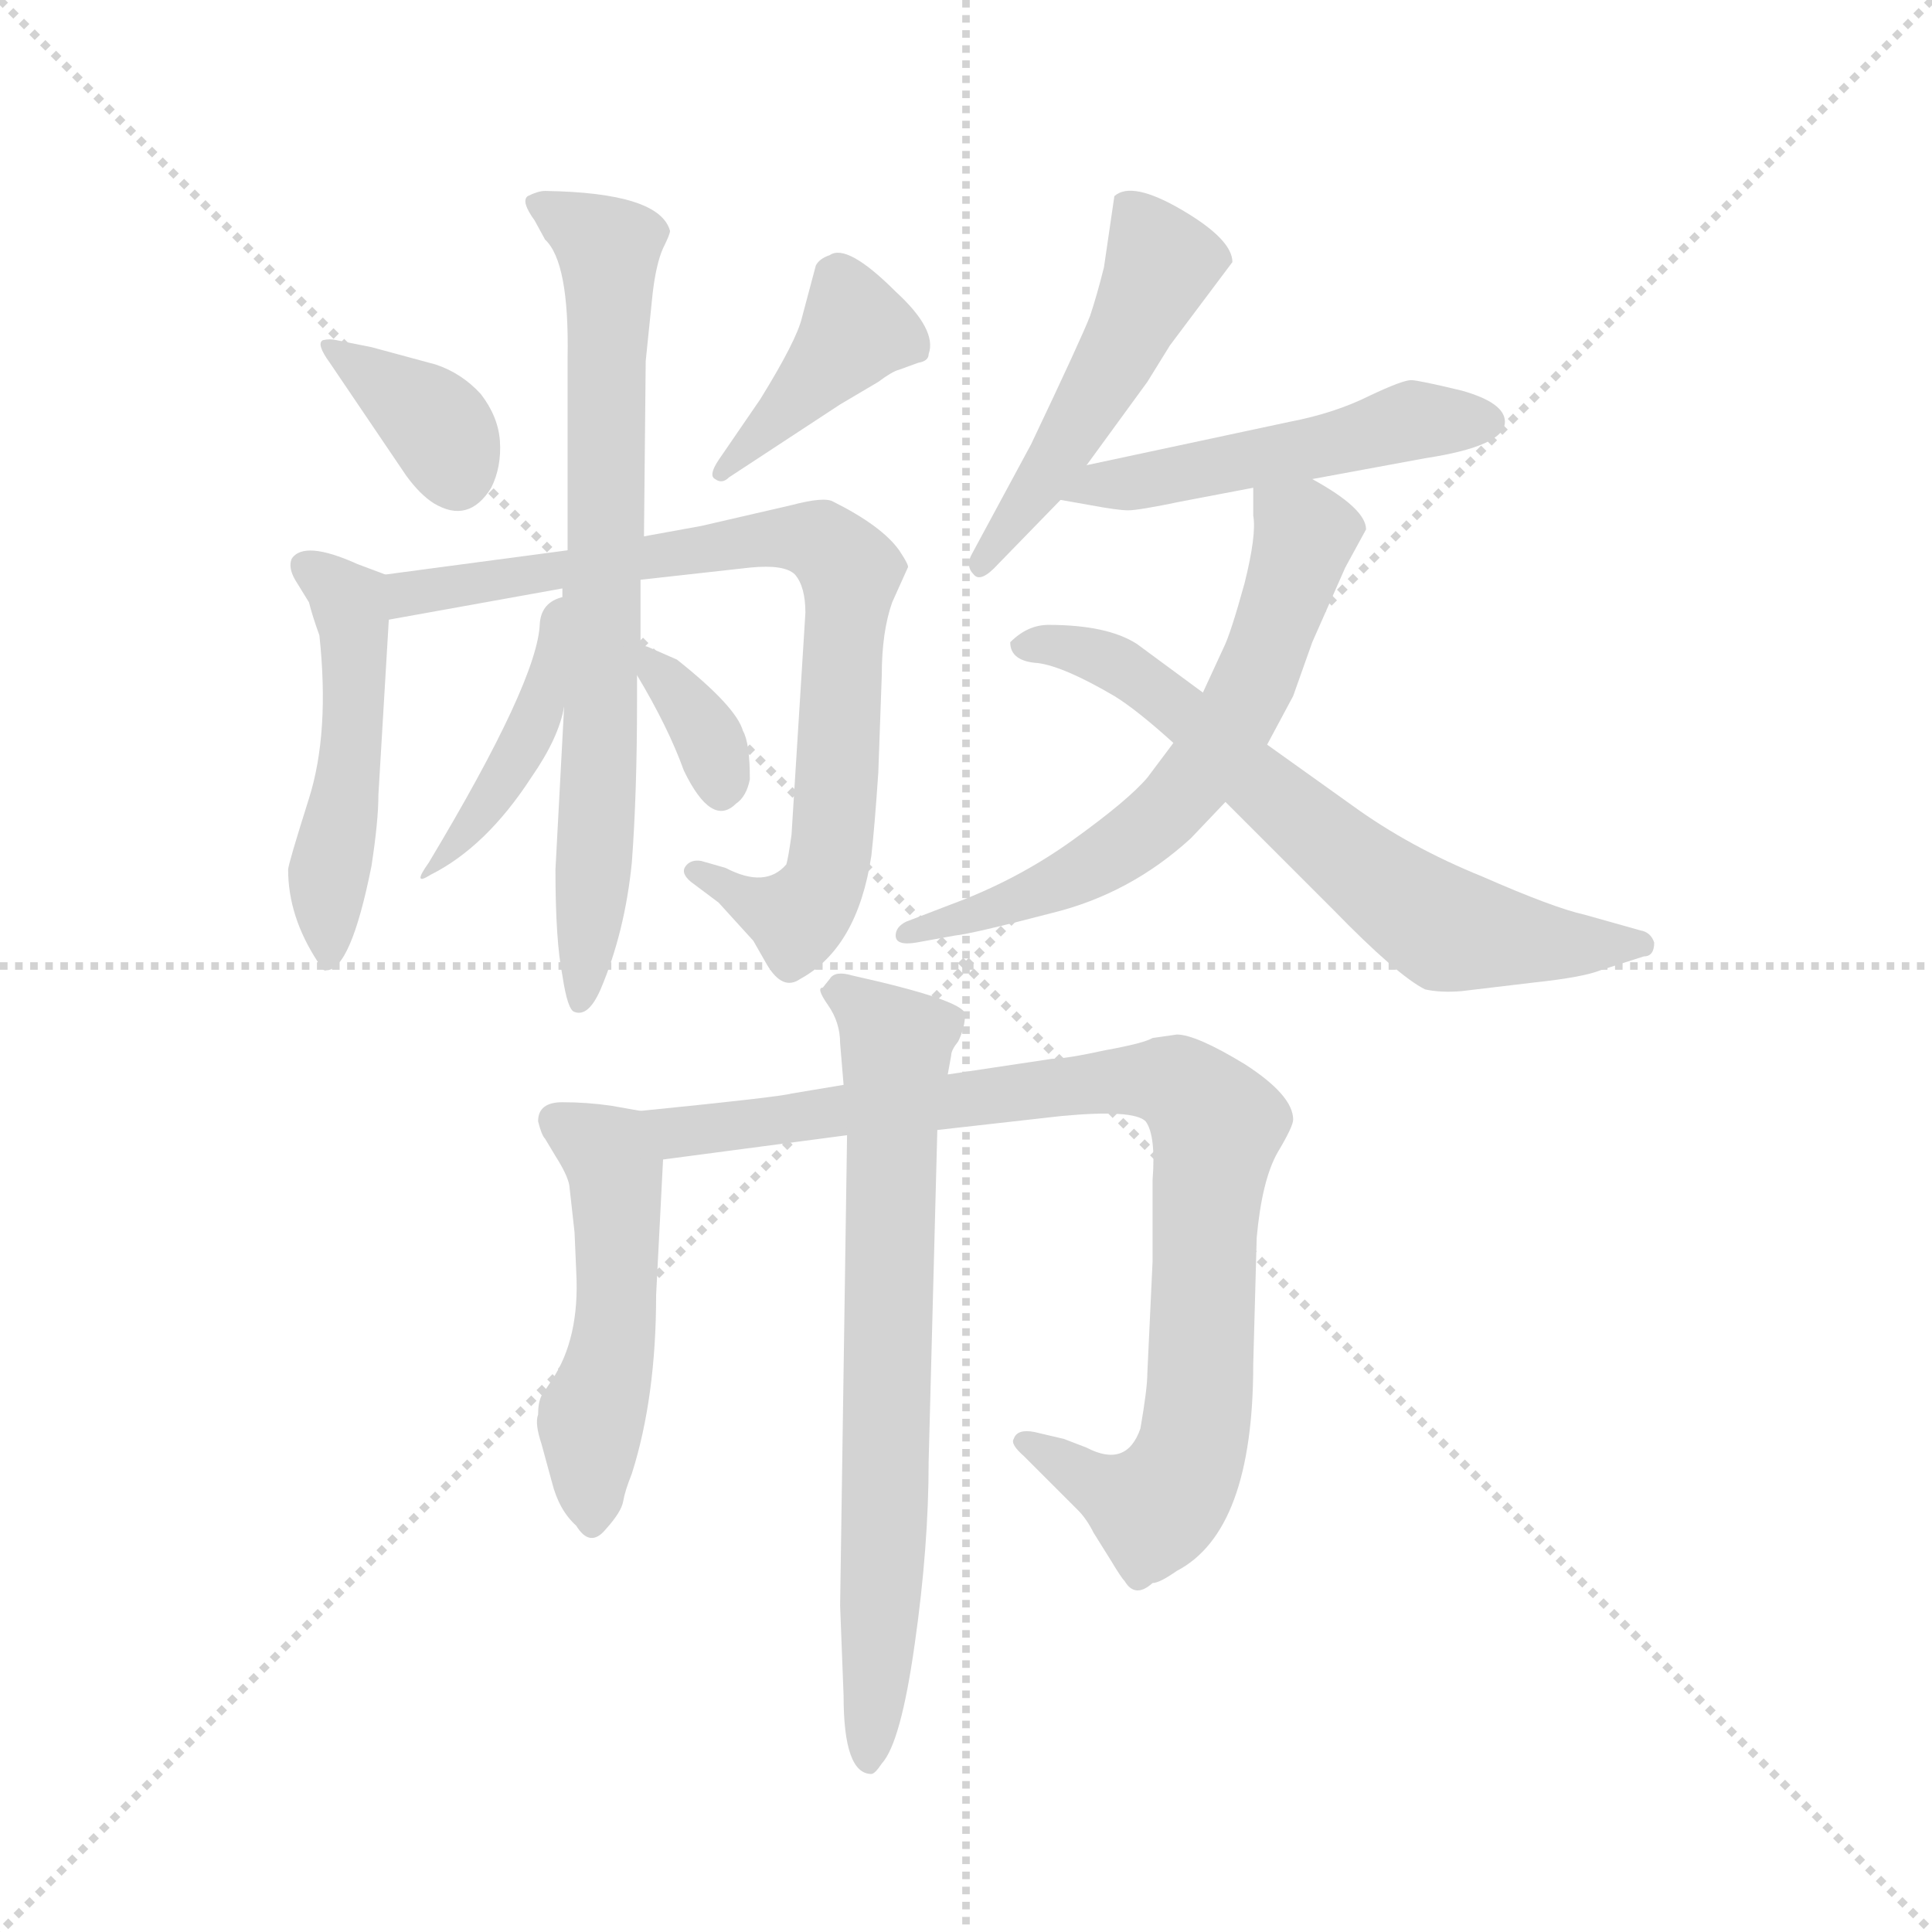 <svg version="1.1" viewBox="0 0 1024 1024" xmlns="http://www.w3.org/2000/svg">
  <g stroke="lightgray" stroke-dasharray="1,1" stroke-width="1" transform="scale(4, 4)">
    <line x1="0" y1="0" x2="256" y2="256"></line>
    <line x1="256" y1="0" x2="0" y2="256"></line>
    <line x1="128" y1="0" x2="128" y2="256"></line>
    <line x1="0" y1="128" x2="256" y2="128"></line>
  </g>
  <g transform="scale(0.92, -0.92) translate(60, -850)">
    <style type="text/css">
      
        @keyframes keyframes0 {
          from {
            stroke: blue;
            stroke-dashoffset: 361;
            stroke-width: 128;
          }
          54% {
            animation-timing-function: step-end;
            stroke: blue;
            stroke-dashoffset: 0;
            stroke-width: 128;
          }
          to {
            stroke: black;
            stroke-width: 1024;
          }
        }
        #make-me-a-hanzi-animation-0 {
          animation: keyframes0 0.544s both;
          animation-delay: 0s;
          animation-timing-function: linear;
        }
      
        @keyframes keyframes1 {
          from {
            stroke: blue;
            stroke-dashoffset: 402;
            stroke-width: 128;
          }
          57% {
            animation-timing-function: step-end;
            stroke: blue;
            stroke-dashoffset: 0;
            stroke-width: 128;
          }
          to {
            stroke: black;
            stroke-width: 1024;
          }
        }
        #make-me-a-hanzi-animation-1 {
          animation: keyframes1 0.577s both;
          animation-delay: 0.544s;
          animation-timing-function: linear;
        }
      
        @keyframes keyframes2 {
          from {
            stroke: blue;
            stroke-dashoffset: 495;
            stroke-width: 128;
          }
          62% {
            animation-timing-function: step-end;
            stroke: blue;
            stroke-dashoffset: 0;
            stroke-width: 128;
          }
          to {
            stroke: black;
            stroke-width: 1024;
          }
        }
        #make-me-a-hanzi-animation-2 {
          animation: keyframes2 0.653s both;
          animation-delay: 1.121s;
          animation-timing-function: linear;
        }
      
        @keyframes keyframes3 {
          from {
            stroke: blue;
            stroke-dashoffset: 800;
            stroke-width: 128;
          }
          72% {
            animation-timing-function: step-end;
            stroke: blue;
            stroke-dashoffset: 0;
            stroke-width: 128;
          }
          to {
            stroke: black;
            stroke-width: 1024;
          }
        }
        #make-me-a-hanzi-animation-3 {
          animation: keyframes3 0.901s both;
          animation-delay: 1.774s;
          animation-timing-function: linear;
        }
      
        @keyframes keyframes4 {
          from {
            stroke: blue;
            stroke-dashoffset: 735;
            stroke-width: 128;
          }
          71% {
            animation-timing-function: step-end;
            stroke: blue;
            stroke-dashoffset: 0;
            stroke-width: 128;
          }
          to {
            stroke: black;
            stroke-width: 1024;
          }
        }
        #make-me-a-hanzi-animation-4 {
          animation: keyframes4 0.848s both;
          animation-delay: 2.675s;
          animation-timing-function: linear;
        }
      
        @keyframes keyframes5 {
          from {
            stroke: blue;
            stroke-dashoffset: 426;
            stroke-width: 128;
          }
          58% {
            animation-timing-function: step-end;
            stroke: blue;
            stroke-dashoffset: 0;
            stroke-width: 128;
          }
          to {
            stroke: black;
            stroke-width: 1024;
          }
        }
        #make-me-a-hanzi-animation-5 {
          animation: keyframes5 0.597s both;
          animation-delay: 3.523s;
          animation-timing-function: linear;
        }
      
        @keyframes keyframes6 {
          from {
            stroke: blue;
            stroke-dashoffset: 348;
            stroke-width: 128;
          }
          53% {
            animation-timing-function: step-end;
            stroke: blue;
            stroke-dashoffset: 0;
            stroke-width: 128;
          }
          to {
            stroke: black;
            stroke-width: 1024;
          }
        }
        #make-me-a-hanzi-animation-6 {
          animation: keyframes6 0.533s both;
          animation-delay: 4.12s;
          animation-timing-function: linear;
        }
      
        @keyframes keyframes7 {
          from {
            stroke: blue;
            stroke-dashoffset: 493;
            stroke-width: 128;
          }
          62% {
            animation-timing-function: step-end;
            stroke: blue;
            stroke-dashoffset: 0;
            stroke-width: 128;
          }
          to {
            stroke: black;
            stroke-width: 1024;
          }
        }
        #make-me-a-hanzi-animation-7 {
          animation: keyframes7 0.651s both;
          animation-delay: 4.653s;
          animation-timing-function: linear;
        }
      
        @keyframes keyframes8 {
          from {
            stroke: blue;
            stroke-dashoffset: 502;
            stroke-width: 128;
          }
          62% {
            animation-timing-function: step-end;
            stroke: blue;
            stroke-dashoffset: 0;
            stroke-width: 128;
          }
          to {
            stroke: black;
            stroke-width: 1024;
          }
        }
        #make-me-a-hanzi-animation-8 {
          animation: keyframes8 0.659s both;
          animation-delay: 5.304s;
          animation-timing-function: linear;
        }
      
        @keyframes keyframes9 {
          from {
            stroke: blue;
            stroke-dashoffset: 636;
            stroke-width: 128;
          }
          67% {
            animation-timing-function: step-end;
            stroke: blue;
            stroke-dashoffset: 0;
            stroke-width: 128;
          }
          to {
            stroke: black;
            stroke-width: 1024;
          }
        }
        #make-me-a-hanzi-animation-9 {
          animation: keyframes9 0.768s both;
          animation-delay: 5.963s;
          animation-timing-function: linear;
        }
      
        @keyframes keyframes10 {
          from {
            stroke: blue;
            stroke-dashoffset: 666;
            stroke-width: 128;
          }
          68% {
            animation-timing-function: step-end;
            stroke: blue;
            stroke-dashoffset: 0;
            stroke-width: 128;
          }
          to {
            stroke: black;
            stroke-width: 1024;
          }
        }
        #make-me-a-hanzi-animation-10 {
          animation: keyframes10 0.792s both;
          animation-delay: 6.73s;
          animation-timing-function: linear;
        }
      
        @keyframes keyframes11 {
          from {
            stroke: blue;
            stroke-dashoffset: 506;
            stroke-width: 128;
          }
          62% {
            animation-timing-function: step-end;
            stroke: blue;
            stroke-dashoffset: 0;
            stroke-width: 128;
          }
          to {
            stroke: black;
            stroke-width: 1024;
          }
        }
        #make-me-a-hanzi-animation-11 {
          animation: keyframes11 0.662s both;
          animation-delay: 7.522s;
          animation-timing-function: linear;
        }
      
        @keyframes keyframes12 {
          from {
            stroke: blue;
            stroke-dashoffset: 899;
            stroke-width: 128;
          }
          75% {
            animation-timing-function: step-end;
            stroke: blue;
            stroke-dashoffset: 0;
            stroke-width: 128;
          }
          to {
            stroke: black;
            stroke-width: 1024;
          }
        }
        #make-me-a-hanzi-animation-12 {
          animation: keyframes12 0.982s both;
          animation-delay: 8.184s;
          animation-timing-function: linear;
        }
      
        @keyframes keyframes13 {
          from {
            stroke: blue;
            stroke-dashoffset: 714;
            stroke-width: 128;
          }
          70% {
            animation-timing-function: step-end;
            stroke: blue;
            stroke-dashoffset: 0;
            stroke-width: 128;
          }
          to {
            stroke: black;
            stroke-width: 1024;
          }
        }
        #make-me-a-hanzi-animation-13 {
          animation: keyframes13 0.831s both;
          animation-delay: 9.166s;
          animation-timing-function: linear;
        }
      
    </style>
    
      <path d="M 130 641 L 174 576 Q 182 565 190 560 Q 210 548 223 569 Q 229 581 228 596 Q 227 610 217 623 Q 206 635 191 640 L 154 650 L 134 654 Q 130 655 126 654 Q 122 652 130 641 Z" fill="lightgray"></path>
    
      <path d="M 378 620 L 354 585 Q 348 576 352 574 Q 356 571 360 575 L 424 617 L 446 630 Q 454 636 458 637 L 469 641 Q 475 642 475 646 Q 480 660 456 682 Q 428 710 418 703 Q 412 701 410 697 L 402 667 Q 399 654 378 620 Z" fill="lightgray"></path>
    
      <path d="M 162 519 L 146 525 Q 115 539 108 528 Q 106 523 110 516 L 118 503 Q 120 495 124 484 Q 130 428 118 390 Q 106 352 106 349 Q 106 322 123 296 Q 126 290 128 291 Q 142 291 154 351 Q 158 377 158 392 L 164 493 C 165 518 165 518 162 519 Z" fill="lightgray"></path>
    
      <path d="M 309 516 L 372 523 Q 392 525 398 519 Q 404 512 404 497 L 396 369 Q 394 355 393 352 Q 381 338 358 350 L 344 354 Q 338 355 335 351 Q 332 347 338 342 L 354 330 L 374 308 L 382 294 Q 391 279 401 286 Q 434 304 442 357 Q 444 375 446 405 L 448 461 Q 448 486 454 503 L 463 523 Q 464 524 458 533 Q 448 547 420 561 Q 415 564 396 559 L 344 547 L 311 541 L 267 533 L 162 519 C 132 515 134 488 164 493 L 264 511 L 309 516 Z" fill="lightgray"></path>
    
      <path d="M 265 443 L 260 349 Q 260 308 264 288 Q 267 268 271 267 Q 279 264 286 280 Q 300 313 304 353 Q 307 393 307 446 L 307 461 L 309 478 L 309 516 L 311 541 L 312 642 L 316 681 Q 318 698 322 707 Q 326 715 326 717 Q 320 739 254 740 Q 250 740 244 737 Q 240 734 248 723 L 254 712 Q 268 699 267 644 L 267 533 L 264 511 L 264 506 L 265 443 Z" fill="lightgray"></path>
    
      <path d="M 264 506 Q 252 503 251 491 Q 250 458 187 353 Q 177 339 188 346 Q 220 362 246 402 Q 262 425 265 443 C 271 472 280 512 264 506 Z" fill="lightgray"></path>
    
      <path d="M 307 461 Q 325 431 334 406 Q 350 373 364 387 Q 370 391 372 401 Q 372 422 368 429 Q 364 443 330 470 L 314 477 Q 312 478 309 478 C 296 480 296 480 307 461 Z" fill="lightgray"></path>
    
      <path d="M 566 582 L 601 630 L 614 651 L 650 699 Q 650 712 621 729 Q 592 746 582 737 L 576 696 Q 572 680 568 668 Q 563 655 534 594 L 500 531 Q 496 524 501 519 Q 505 514 515 525 L 551 562 L 566 582 Z" fill="lightgray"></path>
    
      <path d="M 696 574 L 761 586 Q 807 593 807 607 Q 807 618 782 625 Q 757 631 753 631 Q 748 631 729 622 Q 709 612 683 607 L 566 582 C 537 576 521 567 551 562 L 568 559 Q 584 556 590 556 Q 596 556 620 561 L 662 569 L 696 574 Z" fill="lightgray"></path>
    
      <path d="M 715 523 L 727 545 Q 727 557 696 574 C 670 589 662 594 662 569 L 662 553 Q 664 542 657 514 Q 649 485 645 477 L 633 451 L 616 422 L 601 402 Q 590 389 558 366 Q 526 343 488 329 L 462 319 Q 456 316 456 311 Q 456 305 468 307 L 490 311 Q 500 312 546 324 Q 591 335 626 367 L 646 388 L 670 421 L 685 449 L 696 480 L 715 523 Z" fill="lightgray"></path>
    
      <path d="M 633 451 L 595 479 Q 578 490 544 490 Q 532 490 522 480 Q 522 469 538 468 Q 553 466 582 449 Q 595 441 616 422 L 646 388 L 708 326 Q 745 288 761 280 Q 770 278 782 279 L 824 284 Q 852 287 862 291 L 887 299 Q 893 299 893 307 Q 891 313 885 314 L 853 323 Q 835 327 794 345 Q 752 362 719 386 L 670 421 L 633 451 Z" fill="lightgray"></path>
    
      <path d="M 309 210 L 292 213 Q 278 215 264 215 Q 250 215 250 204 Q 252 196 254 194 L 260 184 Q 267 173 268 167 L 271 140 L 272 117 Q 274 79 258 55 L 252 46 Q 250 42 250 35 Q 248 30 252 18 L 258 -4 Q 262 -20 272 -29 Q 280 -42 289 -31 Q 298 -21 299 -15 Q 300 -9 304 1 Q 318 45 318 104 L 322 182 C 323 207 323 207 309 210 Z" fill="lightgray"></path>
    
      <path d="M 426 225 L 396 220 Q 389 218 309 210 C 279 207 292 178 322 182 L 428 196 L 480 199 L 551 207 Q 593 211 600 204 Q 606 196 604 170 L 604 123 L 601 59 Q 601 50 597 27 Q 589 4 566 16 L 553 21 L 536 25 Q 526 27 524 21 Q 522 18 530 11 L 561 -20 Q 566 -25 570 -33 L 580 -49 Q 586 -59 588 -61 Q 594 -71 604 -62 Q 608 -62 618 -55 Q 662 -32 662 64 L 664 137 Q 667 170 676 186 Q 685 201 685 205 Q 685 219 657 237 Q 629 254 618 254 L 604 252 Q 599 249 577 245 Q 554 240 546 240 L 486 231 L 426 225 Z" fill="lightgray"></path>
    
      <path d="M 424 249 L 426 225 L 428 196 L 424 -75 L 426 -127 Q 426 -172 442 -172 Q 444 -172 448 -166 Q 459 -154 467 -97 Q 475 -41 475 8 L 480 199 L 486 231 L 488 242 Q 488 245 492 250 Q 496 258 496 266 Q 494 274 431 288 Q 421 291 418 286 L 414 281 Q 410 281 417 271 Q 424 261 424 249 Z" fill="lightgray"></path>
    
    
      <clipPath id="make-me-a-hanzi-clip-0">
        <path d="M 130 641 L 174 576 Q 182 565 190 560 Q 210 548 223 569 Q 229 581 228 596 Q 227 610 217 623 Q 206 635 191 640 L 154 650 L 134 654 Q 130 655 126 654 Q 122 652 130 641 Z"></path>
      </clipPath>
      <path clip-path="url(#make-me-a-hanzi-clip-0)" d="M 130 648 L 186 611 L 203 577" fill="none" id="make-me-a-hanzi-animation-0" stroke-dasharray="233 466" stroke-linecap="round"></path>
    
      <clipPath id="make-me-a-hanzi-clip-1">
        <path d="M 378 620 L 354 585 Q 348 576 352 574 Q 356 571 360 575 L 424 617 L 446 630 Q 454 636 458 637 L 469 641 Q 475 642 475 646 Q 480 660 456 682 Q 428 710 418 703 Q 412 701 410 697 L 402 667 Q 399 654 378 620 Z"></path>
      </clipPath>
      <path clip-path="url(#make-me-a-hanzi-clip-1)" d="M 466 651 L 433 659 L 355 579" fill="none" id="make-me-a-hanzi-animation-1" stroke-dasharray="274 548" stroke-linecap="round"></path>
    
      <clipPath id="make-me-a-hanzi-clip-2">
        <path d="M 162 519 L 146 525 Q 115 539 108 528 Q 106 523 110 516 L 118 503 Q 120 495 124 484 Q 130 428 118 390 Q 106 352 106 349 Q 106 322 123 296 Q 126 290 128 291 Q 142 291 154 351 Q 158 377 158 392 L 164 493 C 165 518 165 518 162 519 Z"></path>
      </clipPath>
      <path clip-path="url(#make-me-a-hanzi-clip-2)" d="M 116 523 L 141 503 L 144 487 L 129 297" fill="none" id="make-me-a-hanzi-animation-2" stroke-dasharray="367 734" stroke-linecap="round"></path>
    
      <clipPath id="make-me-a-hanzi-clip-3">
        <path d="M 309 516 L 372 523 Q 392 525 398 519 Q 404 512 404 497 L 396 369 Q 394 355 393 352 Q 381 338 358 350 L 344 354 Q 338 355 335 351 Q 332 347 338 342 L 354 330 L 374 308 L 382 294 Q 391 279 401 286 Q 434 304 442 357 Q 444 375 446 405 L 448 461 Q 448 486 454 503 L 463 523 Q 464 524 458 533 Q 448 547 420 561 Q 415 564 396 559 L 344 547 L 311 541 L 267 533 L 162 519 C 132 515 134 488 164 493 L 264 511 L 309 516 Z"></path>
      </clipPath>
      <path clip-path="url(#make-me-a-hanzi-clip-3)" d="M 170 500 L 176 508 L 261 523 L 393 541 L 417 536 L 430 520 L 414 340 L 399 321 L 341 348" fill="none" id="make-me-a-hanzi-animation-3" stroke-dasharray="672 1344" stroke-linecap="round"></path>
    
      <clipPath id="make-me-a-hanzi-clip-4">
        <path d="M 265 443 L 260 349 Q 260 308 264 288 Q 267 268 271 267 Q 279 264 286 280 Q 300 313 304 353 Q 307 393 307 446 L 307 461 L 309 478 L 309 516 L 311 541 L 312 642 L 316 681 Q 318 698 322 707 Q 326 715 326 717 Q 320 739 254 740 Q 250 740 244 737 Q 240 734 248 723 L 254 712 Q 268 699 267 644 L 267 533 L 264 511 L 264 506 L 265 443 Z"></path>
      </clipPath>
      <path clip-path="url(#make-me-a-hanzi-clip-4)" d="M 251 731 L 284 713 L 291 693 L 284 375 L 274 273" fill="none" id="make-me-a-hanzi-animation-4" stroke-dasharray="607 1214" stroke-linecap="round"></path>
    
      <clipPath id="make-me-a-hanzi-clip-5">
        <path d="M 264 506 Q 252 503 251 491 Q 250 458 187 353 Q 177 339 188 346 Q 220 362 246 402 Q 262 425 265 443 C 271 472 280 512 264 506 Z"></path>
      </clipPath>
      <path clip-path="url(#make-me-a-hanzi-clip-5)" d="M 262 498 L 254 451 L 240 416 L 208 370 L 194 363 L 193 350" fill="none" id="make-me-a-hanzi-animation-5" stroke-dasharray="298 596" stroke-linecap="round"></path>
    
      <clipPath id="make-me-a-hanzi-clip-6">
        <path d="M 307 461 Q 325 431 334 406 Q 350 373 364 387 Q 370 391 372 401 Q 372 422 368 429 Q 364 443 330 470 L 314 477 Q 312 478 309 478 C 296 480 296 480 307 461 Z"></path>
      </clipPath>
      <path clip-path="url(#make-me-a-hanzi-clip-6)" d="M 311 473 L 346 430 L 355 395" fill="none" id="make-me-a-hanzi-animation-6" stroke-dasharray="220 440" stroke-linecap="round"></path>
    
      <clipPath id="make-me-a-hanzi-clip-7">
        <path d="M 566 582 L 601 630 L 614 651 L 650 699 Q 650 712 621 729 Q 592 746 582 737 L 576 696 Q 572 680 568 668 Q 563 655 534 594 L 500 531 Q 496 524 501 519 Q 505 514 515 525 L 551 562 L 566 582 Z"></path>
      </clipPath>
      <path clip-path="url(#make-me-a-hanzi-clip-7)" d="M 590 729 L 609 698 L 572 624 L 507 526" fill="none" id="make-me-a-hanzi-animation-7" stroke-dasharray="365 730" stroke-linecap="round"></path>
    
      <clipPath id="make-me-a-hanzi-clip-8">
        <path d="M 696 574 L 761 586 Q 807 593 807 607 Q 807 618 782 625 Q 757 631 753 631 Q 748 631 729 622 Q 709 612 683 607 L 566 582 C 537 576 521 567 551 562 L 568 559 Q 584 556 590 556 Q 596 556 620 561 L 662 569 L 696 574 Z"></path>
      </clipPath>
      <path clip-path="url(#make-me-a-hanzi-clip-8)" d="M 556 566 L 699 592 L 754 608 L 797 608" fill="none" id="make-me-a-hanzi-animation-8" stroke-dasharray="374 748" stroke-linecap="round"></path>
    
      <clipPath id="make-me-a-hanzi-clip-9">
        <path d="M 715 523 L 727 545 Q 727 557 696 574 C 670 589 662 594 662 569 L 662 553 Q 664 542 657 514 Q 649 485 645 477 L 633 451 L 616 422 L 601 402 Q 590 389 558 366 Q 526 343 488 329 L 462 319 Q 456 316 456 311 Q 456 305 468 307 L 490 311 Q 500 312 546 324 Q 591 335 626 367 L 646 388 L 670 421 L 685 449 L 696 480 L 715 523 Z"></path>
      </clipPath>
      <path clip-path="url(#make-me-a-hanzi-clip-9)" d="M 668 565 L 692 542 L 688 526 L 661 453 L 626 397 L 607 377 L 561 347 L 463 312" fill="none" id="make-me-a-hanzi-animation-9" stroke-dasharray="508 1016" stroke-linecap="round"></path>
    
      <clipPath id="make-me-a-hanzi-clip-10">
        <path d="M 633 451 L 595 479 Q 578 490 544 490 Q 532 490 522 480 Q 522 469 538 468 Q 553 466 582 449 Q 595 441 616 422 L 646 388 L 708 326 Q 745 288 761 280 Q 770 278 782 279 L 824 284 Q 852 287 862 291 L 887 299 Q 893 299 893 307 Q 891 313 885 314 L 853 323 Q 835 327 794 345 Q 752 362 719 386 L 670 421 L 633 451 Z"></path>
      </clipPath>
      <path clip-path="url(#make-me-a-hanzi-clip-10)" d="M 531 479 L 551 479 L 592 462 L 736 339 L 771 316 L 885 306" fill="none" id="make-me-a-hanzi-animation-10" stroke-dasharray="538 1076" stroke-linecap="round"></path>
    
      <clipPath id="make-me-a-hanzi-clip-11">
        <path d="M 309 210 L 292 213 Q 278 215 264 215 Q 250 215 250 204 Q 252 196 254 194 L 260 184 Q 267 173 268 167 L 271 140 L 272 117 Q 274 79 258 55 L 252 46 Q 250 42 250 35 Q 248 30 252 18 L 258 -4 Q 262 -20 272 -29 Q 280 -42 289 -31 Q 298 -21 299 -15 Q 300 -9 304 1 Q 318 45 318 104 L 322 182 C 323 207 323 207 309 210 Z"></path>
      </clipPath>
      <path clip-path="url(#make-me-a-hanzi-clip-11)" d="M 261 204 L 290 186 L 295 176 L 296 96 L 281 34 L 281 -27" fill="none" id="make-me-a-hanzi-animation-11" stroke-dasharray="378 756" stroke-linecap="round"></path>
    
      <clipPath id="make-me-a-hanzi-clip-12">
        <path d="M 426 225 L 396 220 Q 389 218 309 210 C 279 207 292 178 322 182 L 428 196 L 480 199 L 551 207 Q 593 211 600 204 Q 606 196 604 170 L 604 123 L 601 59 Q 601 50 597 27 Q 589 4 566 16 L 553 21 L 536 25 Q 526 27 524 21 Q 522 18 530 11 L 561 -20 Q 566 -25 570 -33 L 580 -49 Q 586 -59 588 -61 Q 594 -71 604 -62 Q 608 -62 618 -55 Q 662 -32 662 64 L 664 137 Q 667 170 676 186 Q 685 201 685 205 Q 685 219 657 237 Q 629 254 618 254 L 604 252 Q 599 249 577 245 Q 554 240 546 240 L 486 231 L 426 225 Z"></path>
      </clipPath>
      <path clip-path="url(#make-me-a-hanzi-clip-12)" d="M 322 207 L 331 198 L 570 227 L 622 223 L 641 202 L 632 53 L 622 4 L 603 -18 L 531 19" fill="none" id="make-me-a-hanzi-animation-12" stroke-dasharray="771 1542" stroke-linecap="round"></path>
    
      <clipPath id="make-me-a-hanzi-clip-13">
        <path d="M 424 249 L 426 225 L 428 196 L 424 -75 L 426 -127 Q 426 -172 442 -172 Q 444 -172 448 -166 Q 459 -154 467 -97 Q 475 -41 475 8 L 480 199 L 486 231 L 488 242 Q 488 245 492 250 Q 496 258 496 266 Q 494 274 431 288 Q 421 291 418 286 L 414 281 Q 410 281 417 271 Q 424 261 424 249 Z"></path>
      </clipPath>
      <path clip-path="url(#make-me-a-hanzi-clip-13)" d="M 423 278 L 439 270 L 456 249 L 450 -27 L 440 -164" fill="none" id="make-me-a-hanzi-animation-13" stroke-dasharray="586 1172" stroke-linecap="round"></path>
    
  </g>
</svg>